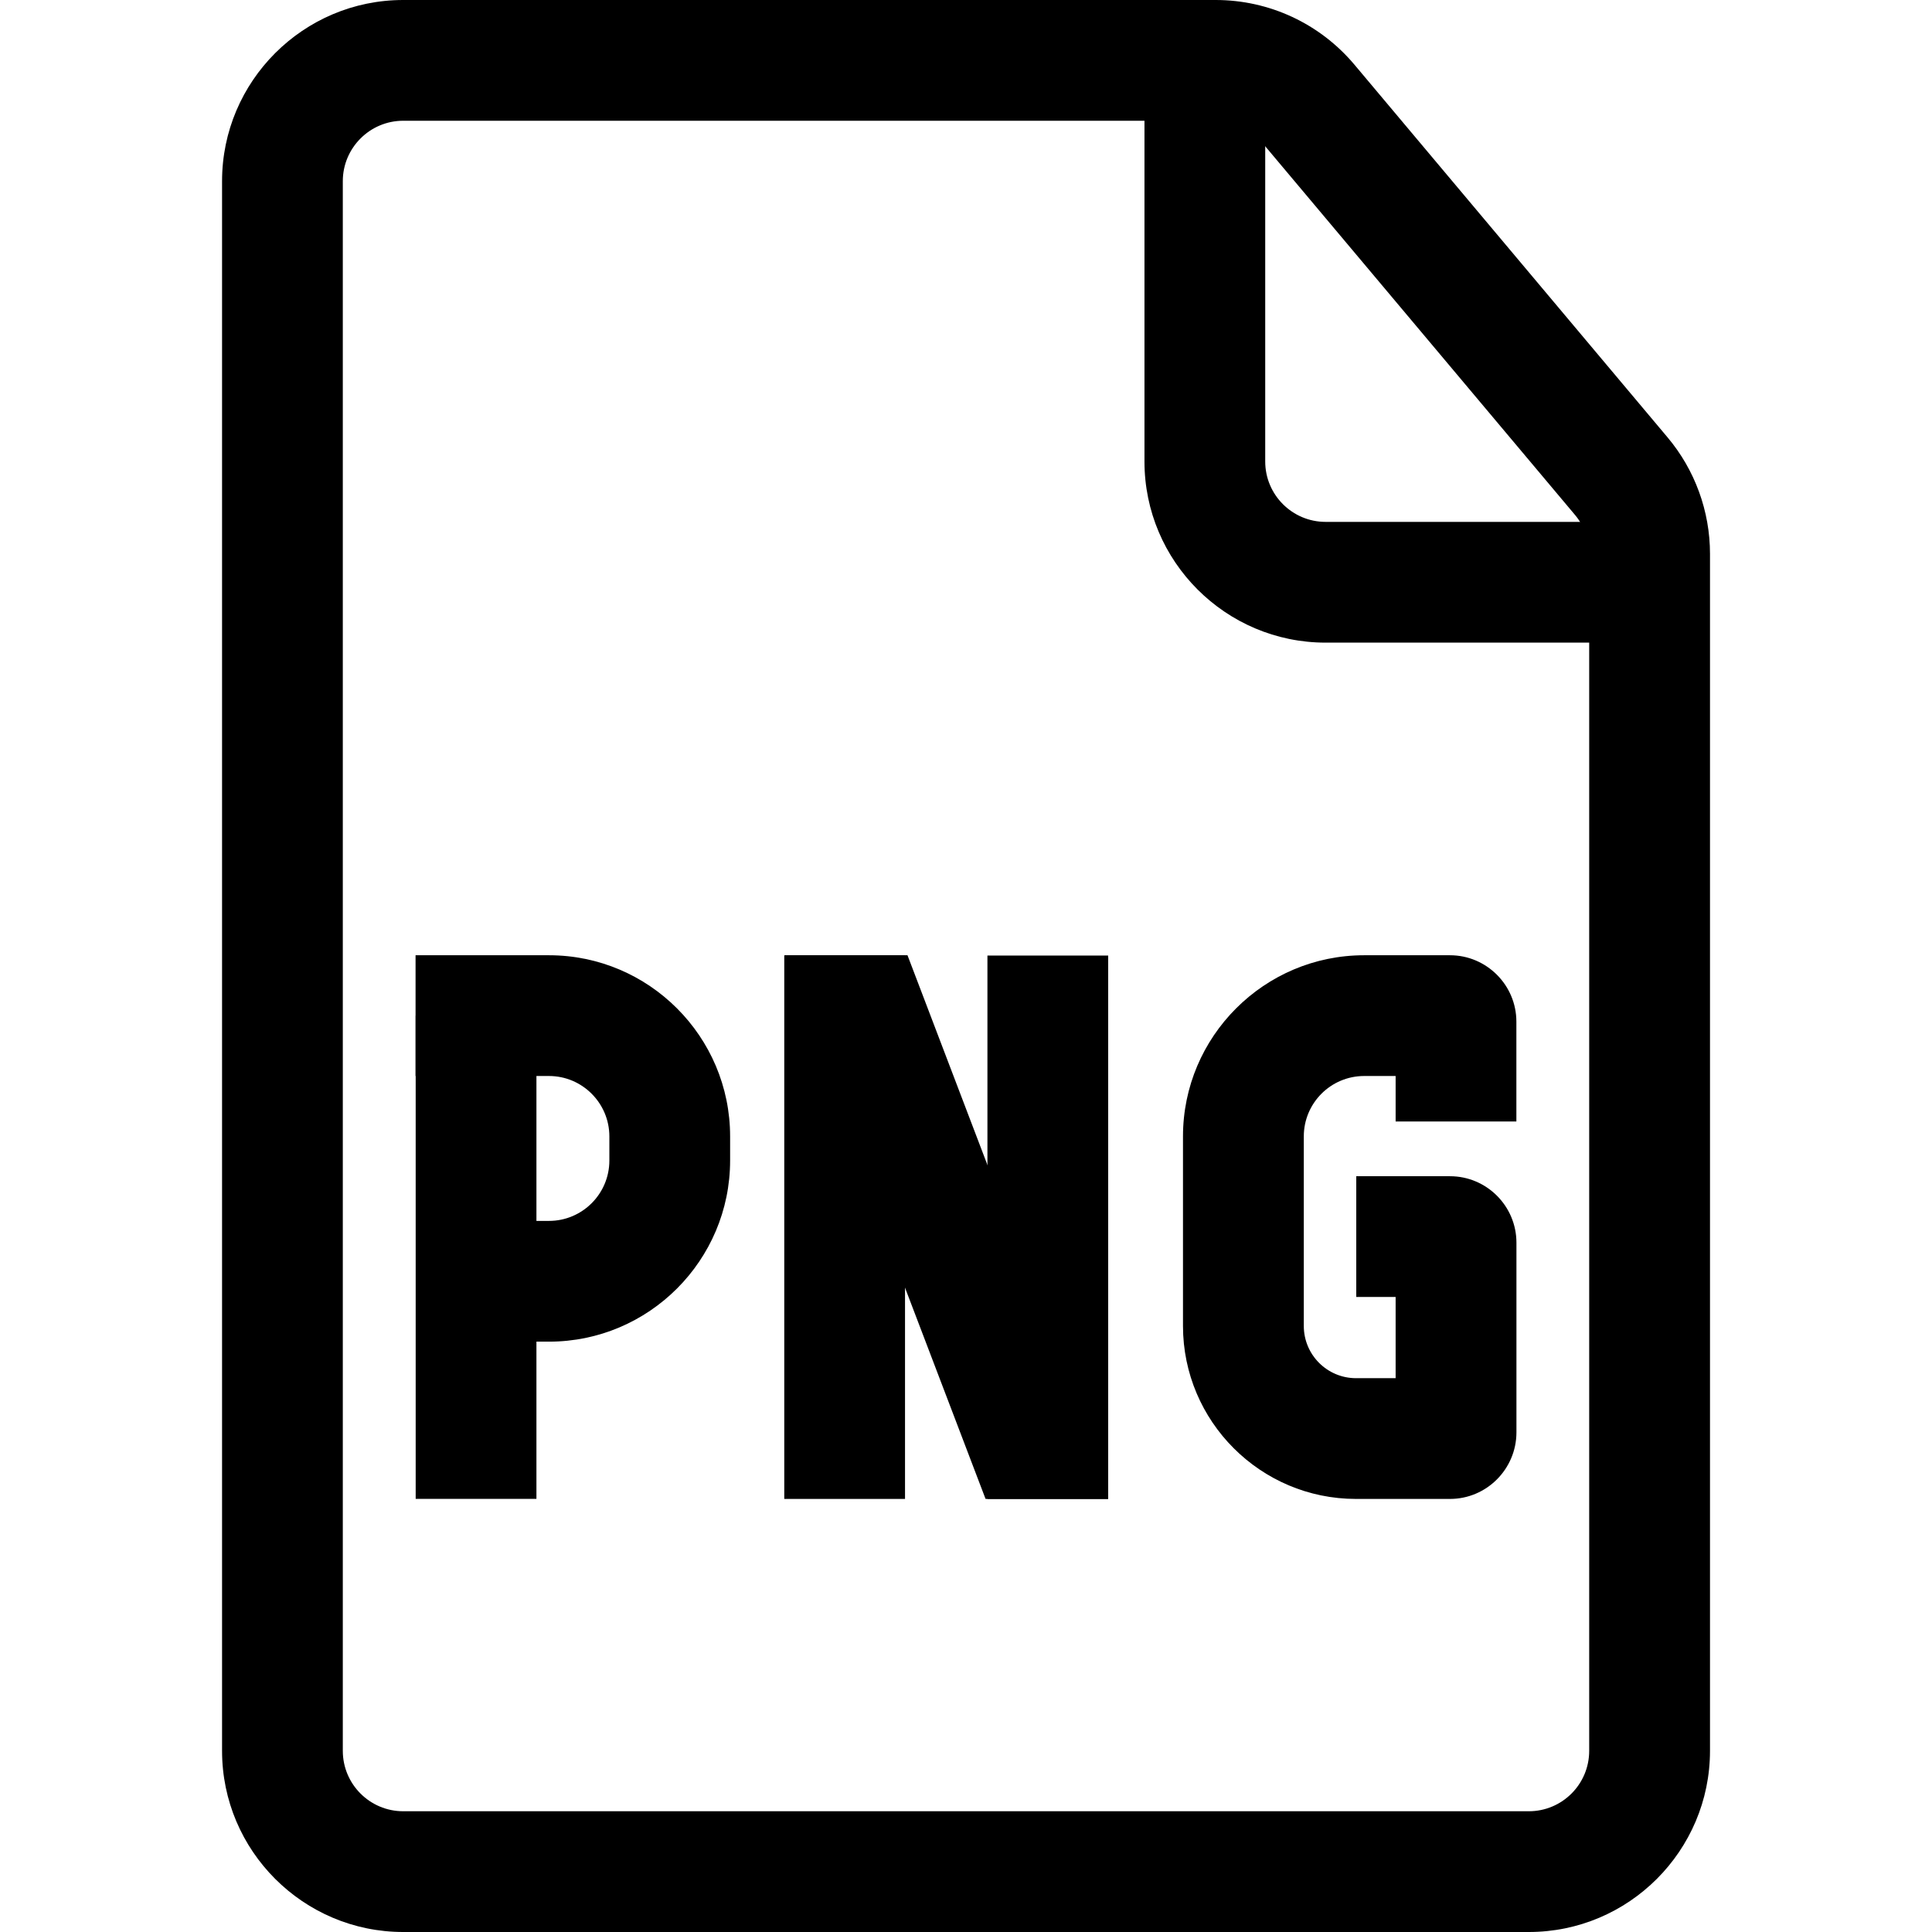 <svg xmlns="http://www.w3.org/2000/svg" viewBox="0 0 32 32"><!--! Font Icona - https://fonticona.com | License - https://fonticona.com/license | Copyright 2022 FontIcona.com --><path d="M25.322,32H6.678c-1.654,0-3-1.346-3-3V3c0-1.654,1.346-3,3-3h13.457c0.888,0,1.725,0.39,2.297,1.069l5.187,6.174c0.454,0.539,0.704,1.225,0.704,1.93V29C28.322,30.654,26.977,32,25.322,32z M6.678,2c-0.551,0-1,0.449-1,1v26c0,0.552,0.449,1,1,1h18.644c0.552,0,1-0.448,1-1V9.173c0-0.234-0.083-0.463-0.234-0.643L20.9,2.356C20.71,2.13,20.431,2,20.135,2H6.678z"/><path d="M27.323,10.644h-5.367c-1.654,0-3-1.346-3-3V1h2v6.644c0,0.551,0.448,1,1,1h5.367V10.644z"/><path d="M9.093,22.222H7.885v-2h1.208c0.551,0,1-0.448,1-1v-0.399c0-0.552-0.449-1.001-1-1.001h-2.21v-2h2.21c1.654,0,3,1.346,3,3v0.399C12.093,20.876,10.747,22.222,9.093,22.222z"/><rect x="6.885" y="16.822" width="2" height="8.004"/><rect x="12.99" y="15.827" width="2" height="9"/><rect x="16.355" y="15.827" width="2" height="9"/><polygon points="18.351,24.827 16.324,24.827 13.653,17.822 12.993,17.822 12.993,15.822 15.031,15.822 17.701,22.827 18.351,22.827 "/><path d="M24.016,24.827h-1.557c-1.58,0-2.865-1.285-2.865-2.865v-3.14c0-1.654,1.346-3,3-3h1.422c0.606,0,1.1,0.494,1.1,1.1v1.653h-2v-0.753h-0.521c-0.552,0-1,0.448-1,1v3.14c0,0.478,0.388,0.865,0.865,0.865h0.656v-1.345h-0.652v-2h1.553c0.606,0,1.1,0.494,1.1,1.101v3.144C25.115,24.333,24.622,24.827,24.016,24.827z"/></svg>